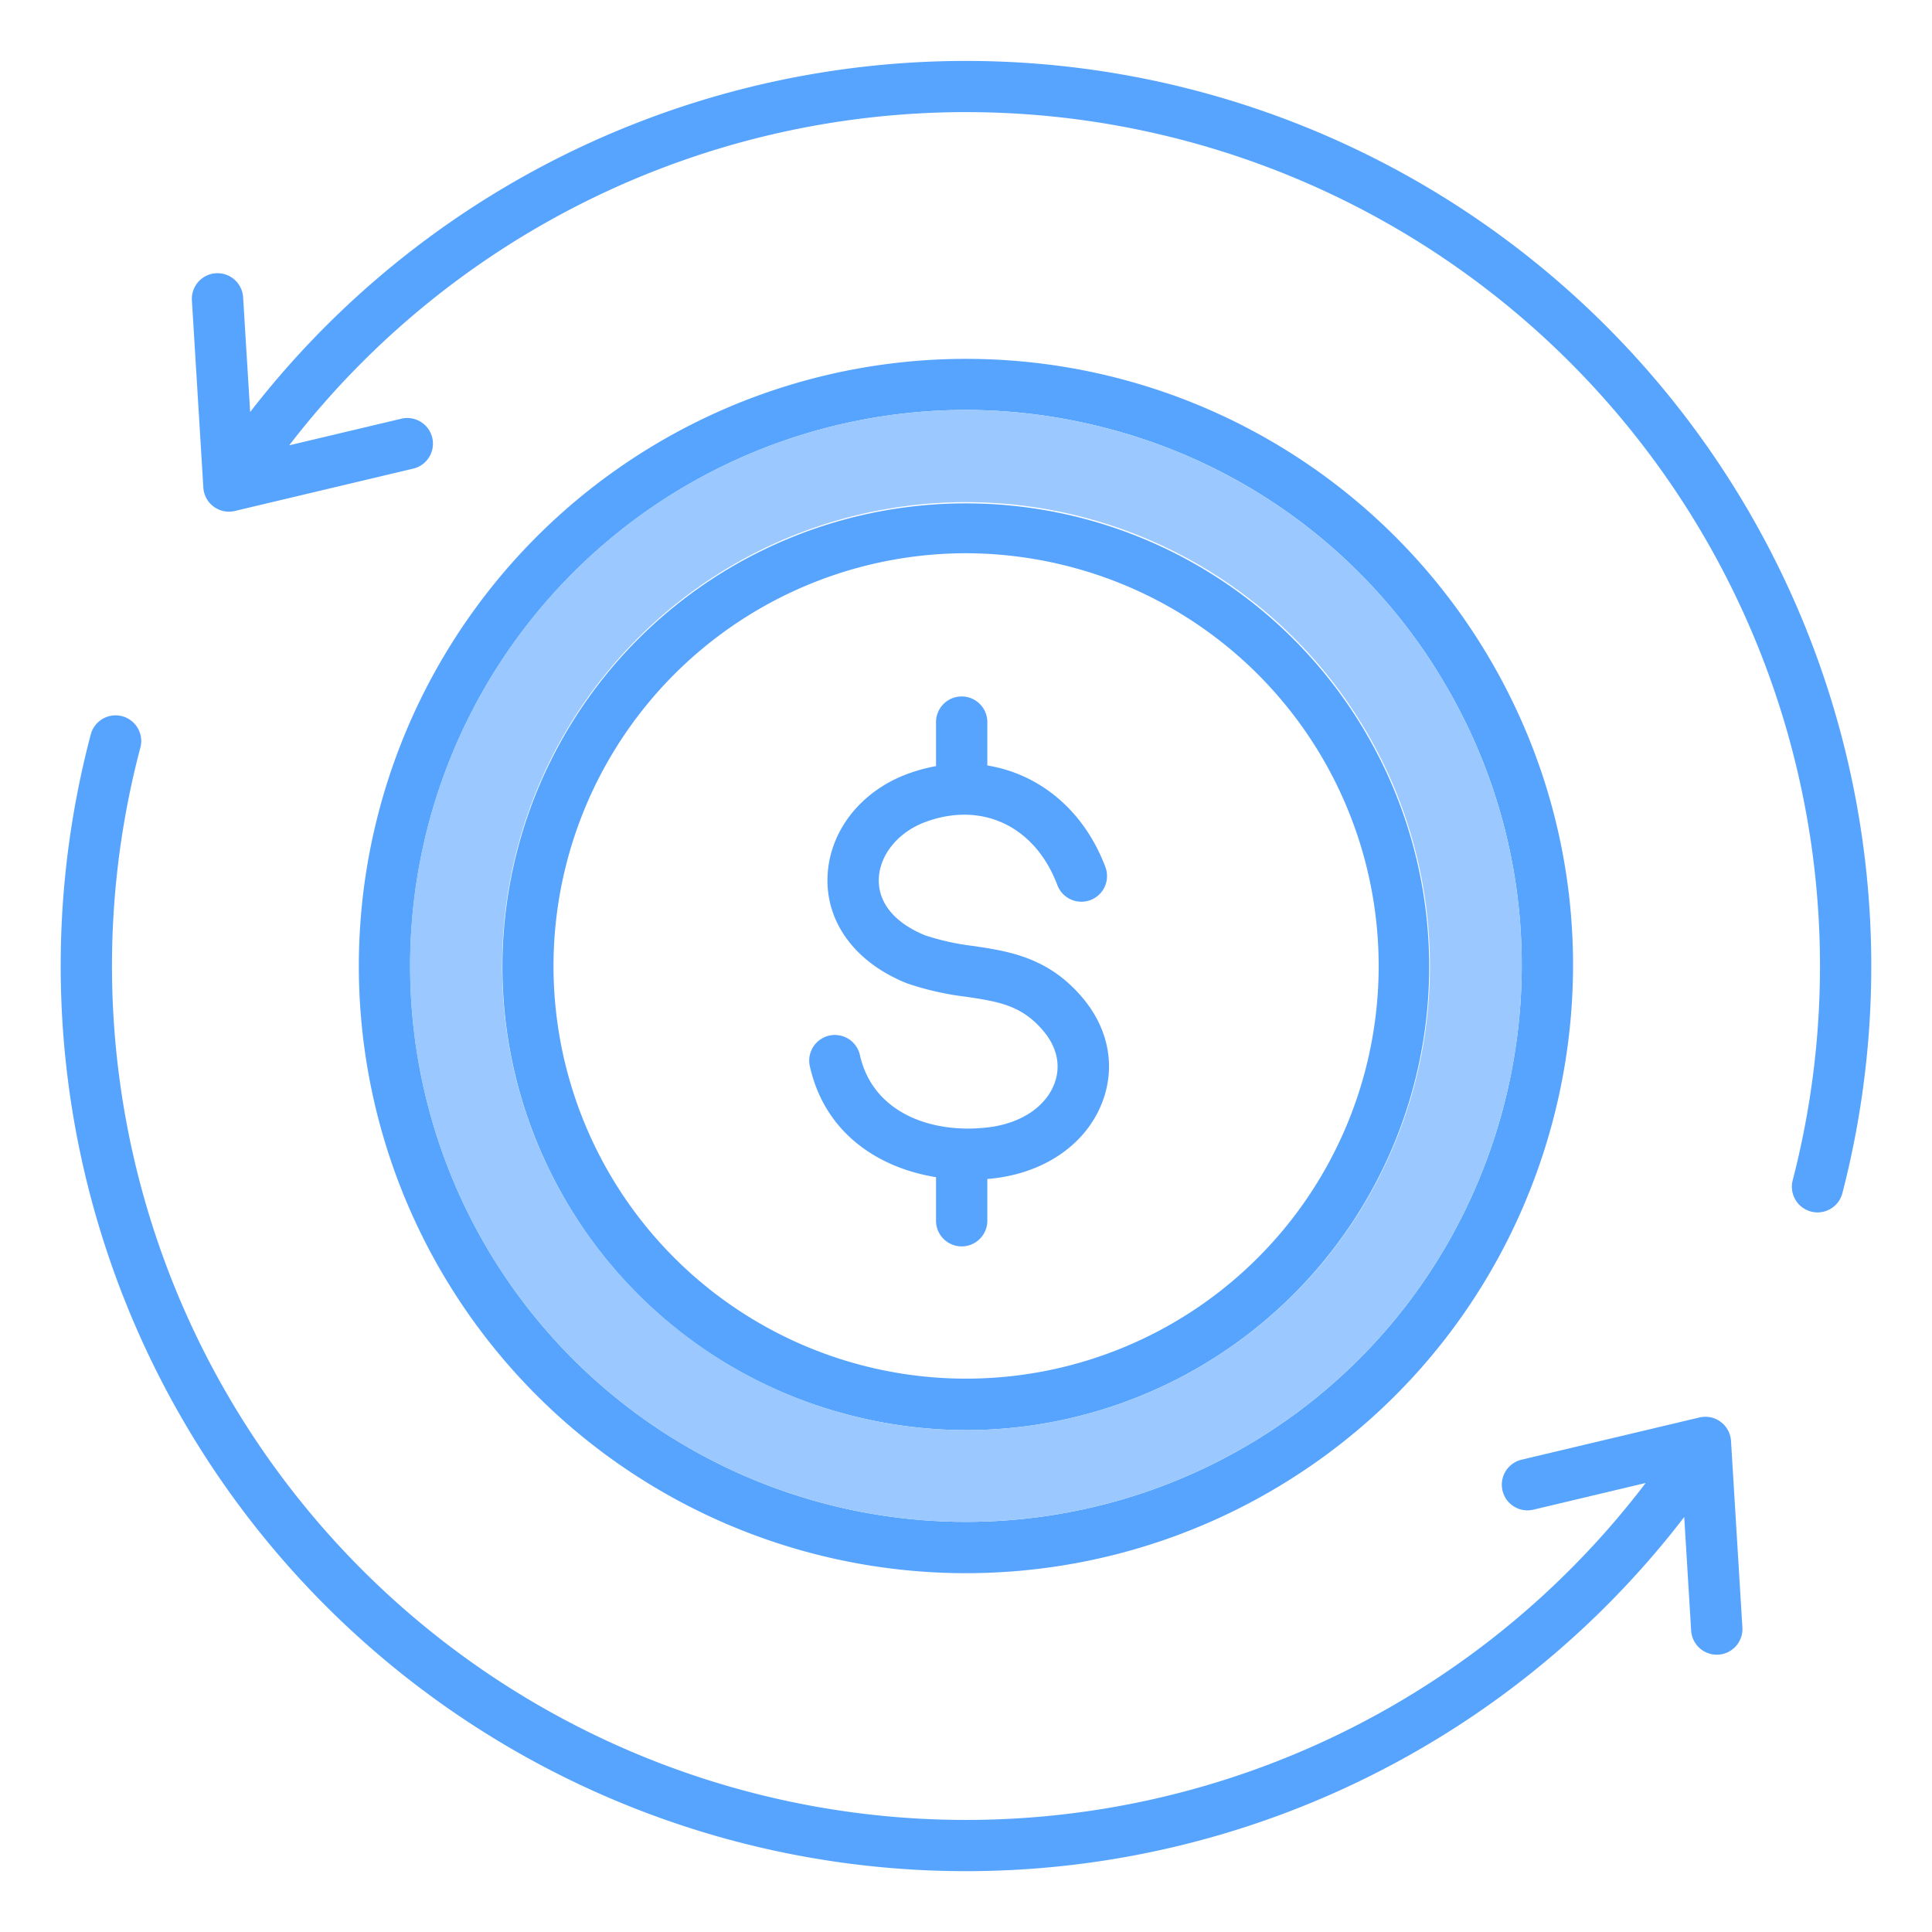 <svg id="Layer_1" viewBox="0 0 512 512" xmlns="http://www.w3.org/2000/svg" data-name="Layer 1"><g fill-rule="evenodd"><path d="m128.429 329.656a147.309 147.309 0 0 0 201.227 53.916c70.344-40.607 94.533-130.872 53.916-201.219a146.315 146.315 0 0 0 -89.442-68.633 148.171 148.171 0 0 0 -38.364-5.081 147.364 147.364 0 0 0 -127.337 221.017zm-11.775 6.8a160.9 160.9 0 0 1 278.692-160.9c44.368 76.833 17.943 175.437-58.89 219.8a160.915 160.915 0 0 1 -219.8-58.9zm131.4-24.49c-15.157-2.458-29.32-11.493-33.391-29.193a6.8 6.8 0 1 1 13.251-3.041c3.623 15.729 19.839 20.867 34.312 18.983 8.364-1.088 14.785-5.353 17.146-11.395 1.836-4.673.846-9.647-2.788-14.009-5.78-6.936-11.977-7.869-20.556-9.161a76.881 76.881 0 0 1 -15.641-3.545l-.213-.088c-13.261-5.362-21.062-15.679-20.887-27.589.185-12.2 8.512-23.131 21.207-27.832a44.241 44.241 0 0 1 7.56-2.07v-11.657a6.8 6.8 0 0 1 13.6 0v11.493c13.765 2.225 25.568 11.813 31.252 26.822a6.8 6.8 0 1 1 -12.717 4.818c-5.877-15.533-19.933-22.227-34.963-16.66-7.286 2.7-12.24 8.85-12.337 15.291-.1 6.227 4.266 11.462 12.289 14.747a65.71 65.71 0 0 0 12.862 2.827c9.336 1.4 19.906 2.981 29 13.9 6.849 8.229 8.676 18.312 5 27.677-4.206 10.735-14.7 18.176-28.066 19.915-.767.107-1.544.185-2.32.252v11.056a6.8 6.8 0 1 1 -13.6 0v-11.54zm-86.743-1.292a109.415 109.415 0 0 1 94.513-164.061 110.153 110.153 0 0 1 28.473 3.77 109.347 109.347 0 1 1 -122.985 160.291zm-11.783 6.8a122.8 122.8 0 1 1 106.672 61.526 123.653 123.653 0 0 1 -32.02-4.236 122.135 122.135 0 0 1 -74.655-57.287zm309.206 64.379 3.02 49.447a6.808 6.808 0 0 1 -6.372 7.2c-.146.009-.281.009-.428.009a6.8 6.8 0 0 1 -6.78-6.382l-1.837-30.1a239.922 239.922 0 0 1 -422.283-207.394 6.8 6.8 0 0 1 13.146 3.487 226.318 226.318 0 0 0 398.92 194.885l-29.746 7.072a6.8 6.8 0 0 1 -3.145-13.241l47.143-11.191a6.81 6.81 0 0 1 8.365 6.208zm29.512-65.642a6.805 6.805 0 0 1 -6.577 5.09 7.074 7.074 0 0 1 -1.719-.223 6.81 6.81 0 0 1 -4.867-8.3 226.309 226.309 0 0 0 -398.435-194.765l29.6-7.023a6.8 6.8 0 1 1 3.137 13.231l-47.141 11.191a6.547 6.547 0 0 1 -1.566.185 6.795 6.795 0 0 1 -6.791-6.392l-3.021-49.438a6.8 6.8 0 1 1 13.571-.835l1.857 30.26a239.912 239.912 0 0 1 421.953 207.019z" fill="#57a4ff"/><path d="m329.656 383.572c70.344-40.607 94.533-130.872 53.916-201.219a146.315 146.315 0 0 0 -89.442-68.633 148.171 148.171 0 0 0 -38.364-5.081 147.334 147.334 0 1 0 73.89 274.933zm45.105-95.747a123.114 123.114 0 0 1 -118.561 91.175 123.653 123.653 0 0 1 -32.02-4.236 122.938 122.938 0 1 1 150.577-86.936z" fill="#9bc9ff"/></g></svg>